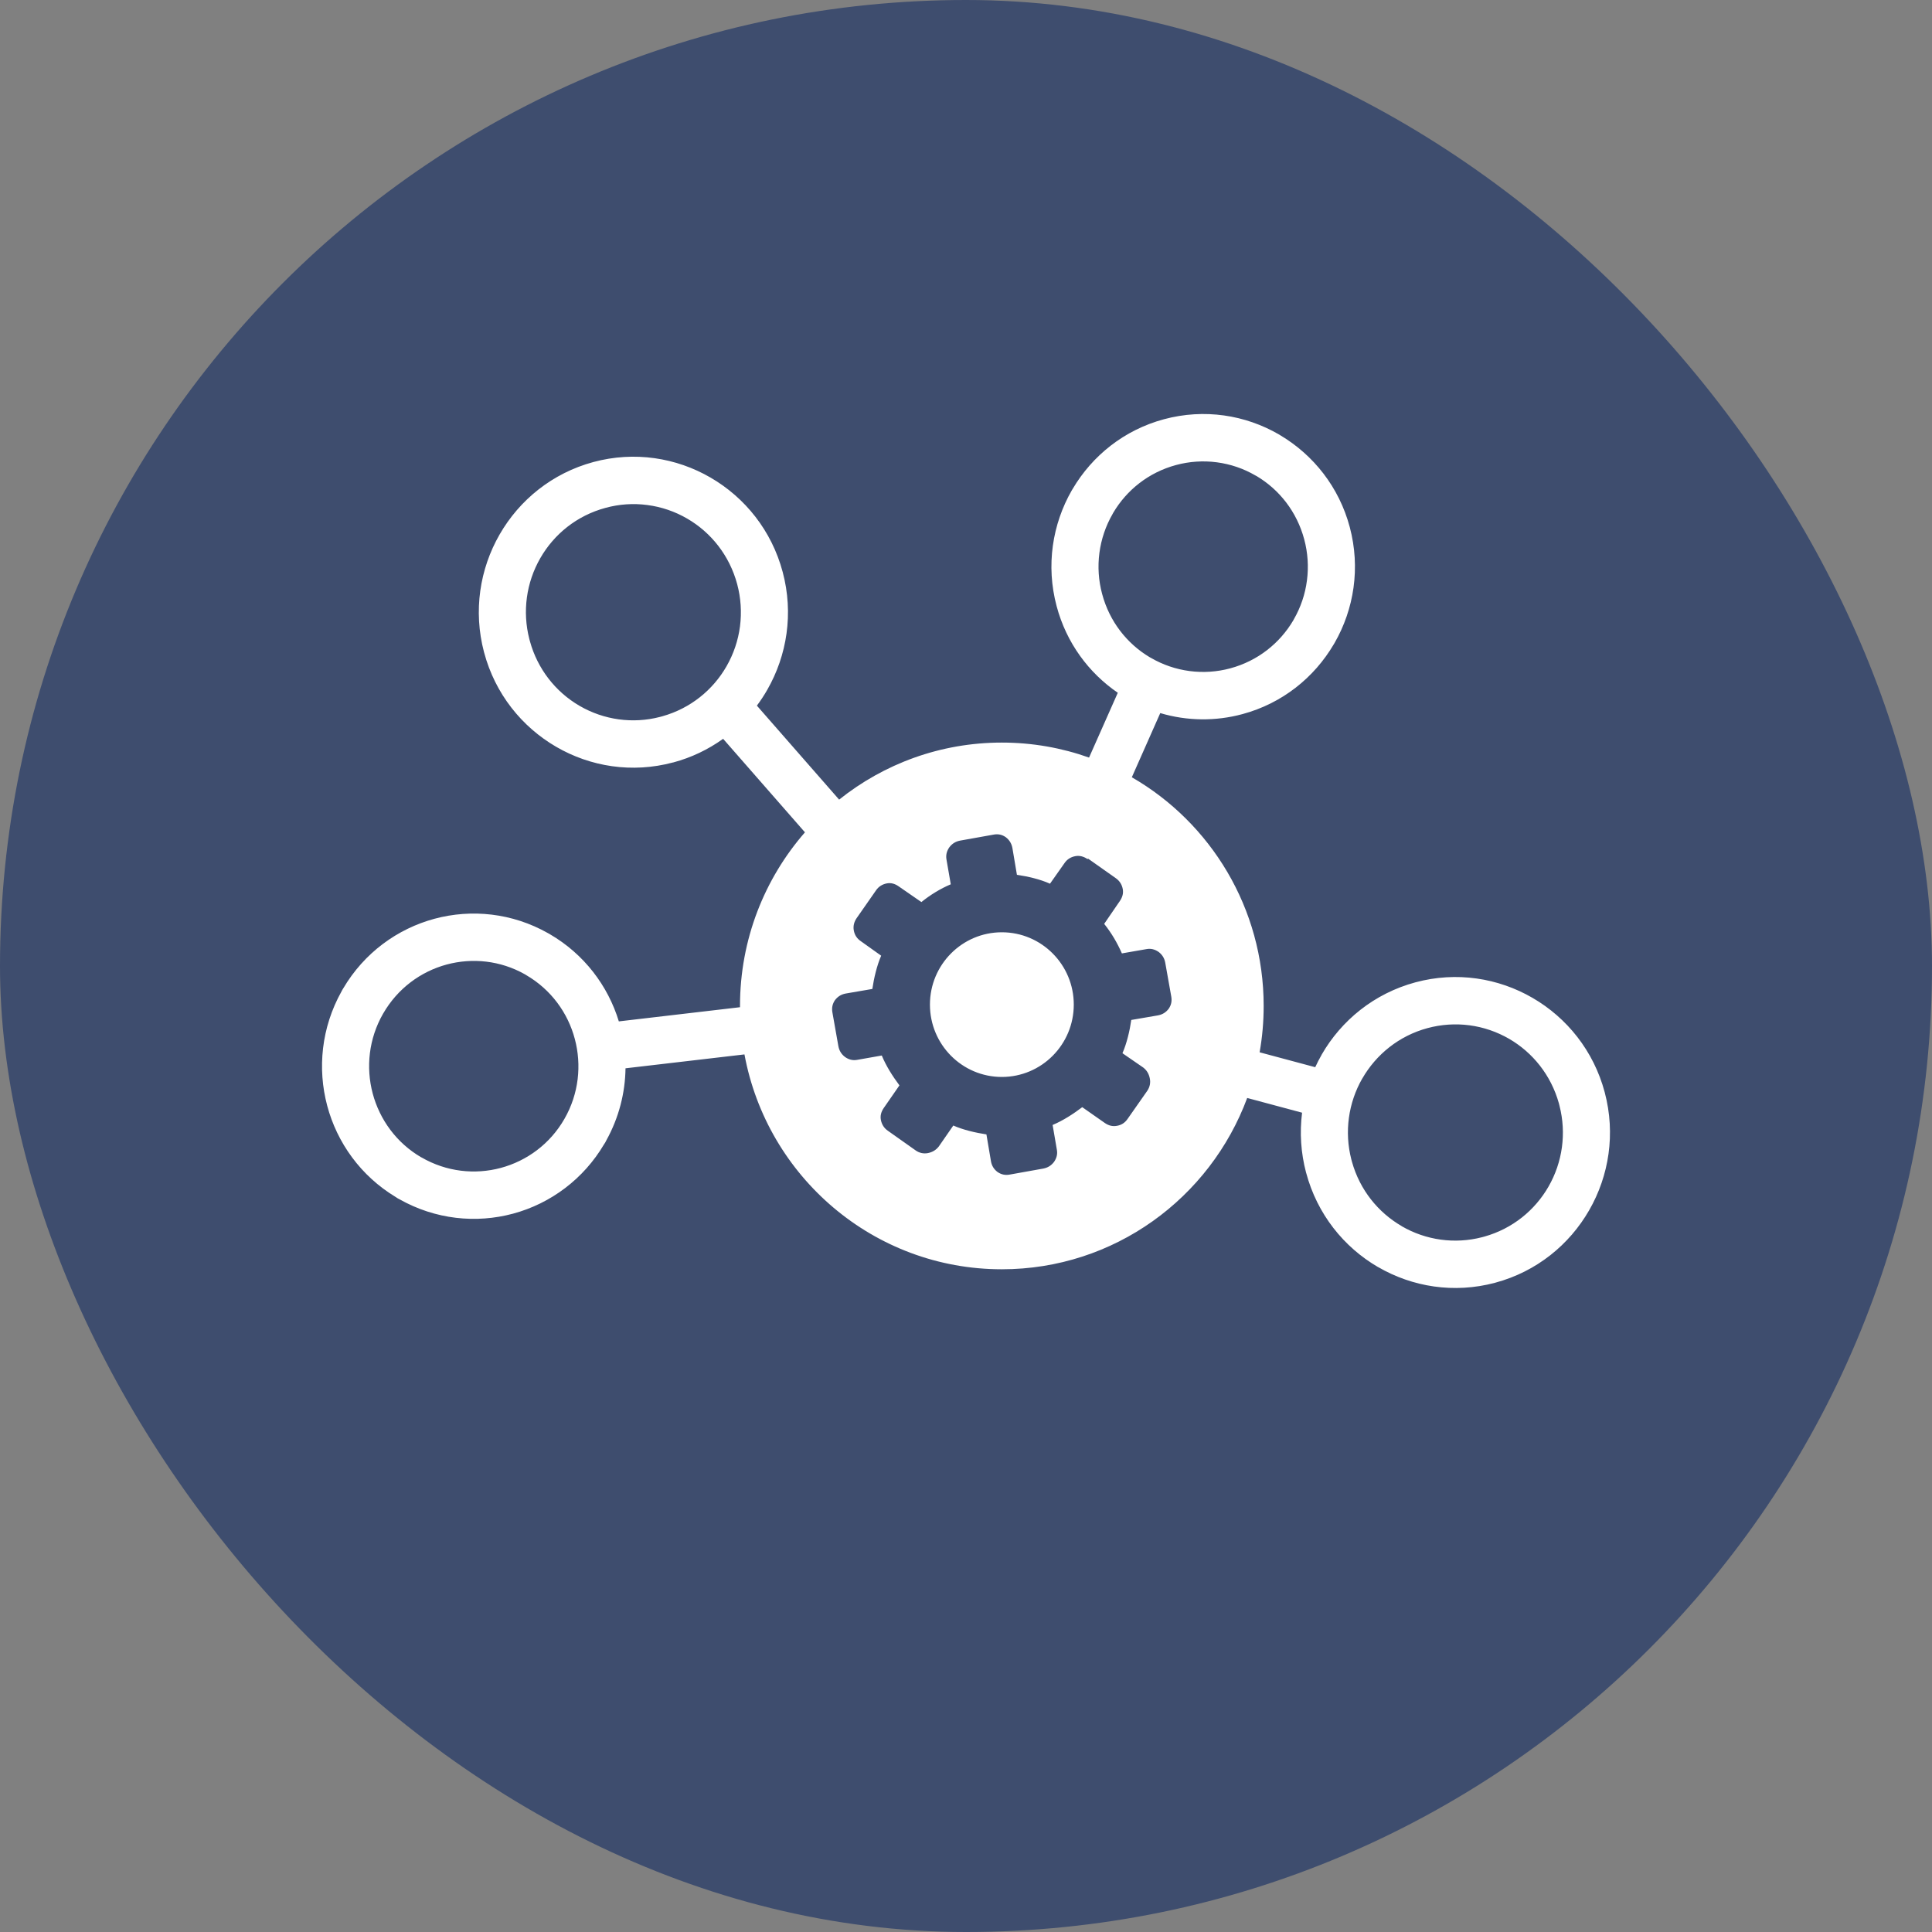 <svg width="42" height="42" viewBox="0 0 42 42" fill="none" xmlns="http://www.w3.org/2000/svg">
<rect x="0" y="0" width="42" height="42" fill="#808080" stroke="none"/>
<rect width="42" height="42" rx="21" fill="#3E4D6E"/>
<g clip-path="url(#clip0_1758_5048)">
<path fill-rule="evenodd" clip-rule="evenodd" d="M33.902 24.038L33.889 23.986C33.717 23.37 33.318 22.88 32.809 22.584C32.543 22.43 32.249 22.329 31.945 22.289C31.64 22.249 31.331 22.27 31.034 22.35C30.411 22.518 29.915 22.925 29.616 23.445L29.615 23.445C29.31 23.977 29.224 24.608 29.376 25.202L29.39 25.254C29.561 25.869 29.961 26.359 30.472 26.655L30.471 26.656C31 26.963 31.627 27.049 32.218 26.896L32.27 26.882C32.882 26.71 33.369 26.308 33.663 25.796C33.969 25.264 34.055 24.633 33.902 24.038ZM21.779 16.143C22.444 16.143 23.082 16.258 23.675 16.469L24.3 15.06C23.668 14.628 23.182 13.975 22.97 13.177C22.734 12.293 22.878 11.395 23.3 10.659L23.318 10.63C23.743 9.908 24.437 9.347 25.303 9.114C26.182 8.877 27.074 9.021 27.806 9.446L27.835 9.464C28.553 9.892 29.111 10.589 29.343 11.46C29.578 12.345 29.435 13.242 29.012 13.978L28.994 14.008C28.57 14.729 27.876 15.291 27.01 15.524C26.424 15.683 25.805 15.675 25.223 15.502L24.605 16.897C26.317 17.884 27.471 19.741 27.471 21.868C27.471 22.212 27.441 22.549 27.383 22.876L28.592 23.2C28.634 23.108 28.68 23.019 28.73 22.932V22.93C29.16 22.181 29.874 21.597 30.77 21.355C31.665 21.114 32.573 21.261 33.318 21.694C34.064 22.127 34.645 22.845 34.885 23.745L34.886 23.749C35.124 24.648 34.978 25.56 34.548 26.308C34.118 27.058 33.404 27.643 32.509 27.884L32.499 27.887C31.608 28.124 30.703 27.977 29.961 27.546H29.959C29.214 27.113 28.634 26.395 28.394 25.494L28.392 25.488C28.28 25.064 28.251 24.623 28.306 24.189L27.113 23.869C26.306 26.044 24.223 27.593 21.779 27.593C18.994 27.593 16.675 25.581 16.184 22.922L13.598 23.224C13.591 23.756 13.456 24.294 13.181 24.791C13.166 24.823 13.149 24.854 13.128 24.882C12.69 25.622 11.981 26.161 11.153 26.384C10.35 26.6 9.465 26.512 8.684 26.071C8.656 26.058 8.63 26.042 8.605 26.024C7.84 25.563 7.327 24.84 7.113 24.037C6.898 23.229 6.985 22.339 7.424 21.553C7.435 21.53 7.448 21.508 7.462 21.486C7.919 20.711 8.642 20.19 9.446 19.973C10.25 19.757 11.135 19.845 11.917 20.288L11.949 20.306C12.7 20.742 13.217 21.431 13.453 22.204L16.087 21.896L16.087 21.868C16.087 20.422 16.62 19.102 17.499 18.094L15.72 16.061C15.393 16.296 15.027 16.47 14.639 16.574L14.632 16.575C13.74 16.814 12.834 16.667 12.091 16.235C11.345 15.802 10.764 15.084 10.524 14.184L10.522 14.177C10.285 13.279 10.431 12.368 10.86 11.621C11.291 10.87 12.005 10.286 12.9 10.044C13.795 9.803 14.703 9.95 15.448 10.383C16.194 10.816 16.775 11.534 17.015 12.435C17.255 13.334 17.109 14.248 16.679 14.997C16.611 15.116 16.536 15.23 16.454 15.34L18.242 17.383C19.213 16.607 20.442 16.143 21.779 16.143ZM15.793 14.486C15.947 14.218 16.047 13.923 16.087 13.616C16.126 13.31 16.106 12.999 16.026 12.7C15.858 12.073 15.455 11.573 14.939 11.274C14.673 11.119 14.38 11.019 14.075 10.979C13.771 10.938 13.461 10.959 13.165 11.04C12.54 11.208 12.044 11.613 11.746 12.133C11.44 12.665 11.354 13.296 11.507 13.891L11.521 13.943C11.684 14.535 12.071 15.038 12.6 15.345C13.129 15.652 13.757 15.739 14.348 15.585L14.4 15.571C15.012 15.399 15.499 14.998 15.793 14.486ZM28.127 13.463C28.277 13.202 28.374 12.915 28.412 12.617C28.451 12.319 28.431 12.017 28.353 11.726C28.193 11.125 27.811 10.644 27.32 10.351L27.293 10.337C27.035 10.186 26.749 10.089 26.453 10.05C26.157 10.011 25.856 10.031 25.567 10.109C24.969 10.27 24.491 10.655 24.2 11.149L24.186 11.175C24.036 11.435 23.939 11.723 23.9 12.021C23.861 12.319 23.881 12.621 23.959 12.911C24.119 13.513 24.502 13.994 24.993 14.287L25.019 14.301C25.278 14.452 25.564 14.549 25.86 14.588C26.156 14.627 26.457 14.607 26.745 14.529C27.343 14.368 27.821 13.983 28.113 13.489L28.127 13.463ZM9.163 25.161C9.706 25.476 10.326 25.54 10.888 25.389C11.452 25.237 11.957 24.87 12.27 24.324L12.271 24.322C12.584 23.776 12.647 23.152 12.496 22.586C12.346 22.02 11.98 21.512 11.436 21.196L11.412 21.181C10.875 20.878 10.265 20.819 9.71 20.968C9.148 21.12 8.643 21.488 8.329 22.035L8.328 22.036C8.015 22.582 7.952 23.205 8.102 23.771C8.253 24.337 8.618 24.846 9.16 25.161L9.163 25.161ZM23.639 18.674C23.558 18.619 23.465 18.593 23.372 18.613C23.279 18.631 23.198 18.68 23.143 18.761L22.826 19.211C22.612 19.114 22.339 19.051 22.107 19.018L22.008 18.431C21.989 18.332 21.939 18.257 21.865 18.2C21.785 18.144 21.698 18.125 21.599 18.144L20.867 18.275C20.774 18.294 20.7 18.338 20.638 18.419C20.582 18.5 20.558 18.587 20.576 18.687L20.669 19.224C20.444 19.318 20.221 19.456 20.03 19.61L19.534 19.267C19.454 19.211 19.367 19.186 19.274 19.205C19.181 19.224 19.1 19.273 19.045 19.354L18.623 19.959C18.567 20.04 18.543 20.133 18.561 20.227C18.579 20.327 18.629 20.402 18.71 20.458L19.156 20.776C19.062 20.99 18.998 21.268 18.964 21.499L18.382 21.599C18.282 21.618 18.208 21.668 18.151 21.743C18.096 21.824 18.078 21.911 18.096 22.011L18.226 22.746C18.245 22.84 18.288 22.915 18.369 22.977C18.449 23.034 18.536 23.059 18.636 23.04L19.169 22.946C19.267 23.181 19.402 23.392 19.553 23.595L19.212 24.087C19.156 24.168 19.131 24.256 19.15 24.349C19.169 24.443 19.218 24.524 19.299 24.58L19.907 25.01C19.945 25.037 19.988 25.056 20.034 25.066C20.079 25.076 20.127 25.076 20.173 25.067C20.266 25.048 20.346 25.004 20.409 24.923L20.724 24.468C20.942 24.564 21.209 24.625 21.444 24.661L21.543 25.247C21.561 25.347 21.611 25.422 21.685 25.478C21.767 25.534 21.853 25.553 21.952 25.534L22.684 25.403C22.777 25.384 22.851 25.34 22.913 25.26C22.969 25.179 22.994 25.092 22.975 24.992L22.883 24.456C23.118 24.356 23.323 24.222 23.527 24.069L24.017 24.412C24.098 24.468 24.184 24.493 24.283 24.474C24.383 24.456 24.457 24.406 24.513 24.324L24.941 23.713C24.996 23.632 25.015 23.538 24.996 23.445C24.978 23.351 24.934 23.27 24.854 23.208L24.401 22.896C24.495 22.683 24.56 22.405 24.593 22.173L25.176 22.073C25.275 22.054 25.349 22.005 25.406 21.93C25.462 21.849 25.48 21.762 25.462 21.662L25.331 20.926C25.313 20.832 25.269 20.757 25.189 20.695C25.108 20.639 25.021 20.614 24.922 20.633L24.389 20.726C24.286 20.493 24.163 20.283 24.004 20.084L24.346 19.585C24.401 19.504 24.426 19.416 24.407 19.323C24.389 19.23 24.339 19.149 24.258 19.092L23.657 18.668L23.639 18.674ZM21.779 20.267C22.643 20.267 23.343 20.971 23.343 21.839C23.343 22.708 22.643 23.412 21.779 23.412C20.916 23.412 20.216 22.708 20.216 21.839C20.216 20.971 20.916 20.267 21.779 20.267Z" fill="white"/>
</g>
<defs>
<clipPath id="clip0_1758_5048">
<rect width="28" height="19" fill="white" transform="translate(7 9)"/>
</clipPath>
</defs>
</svg>
